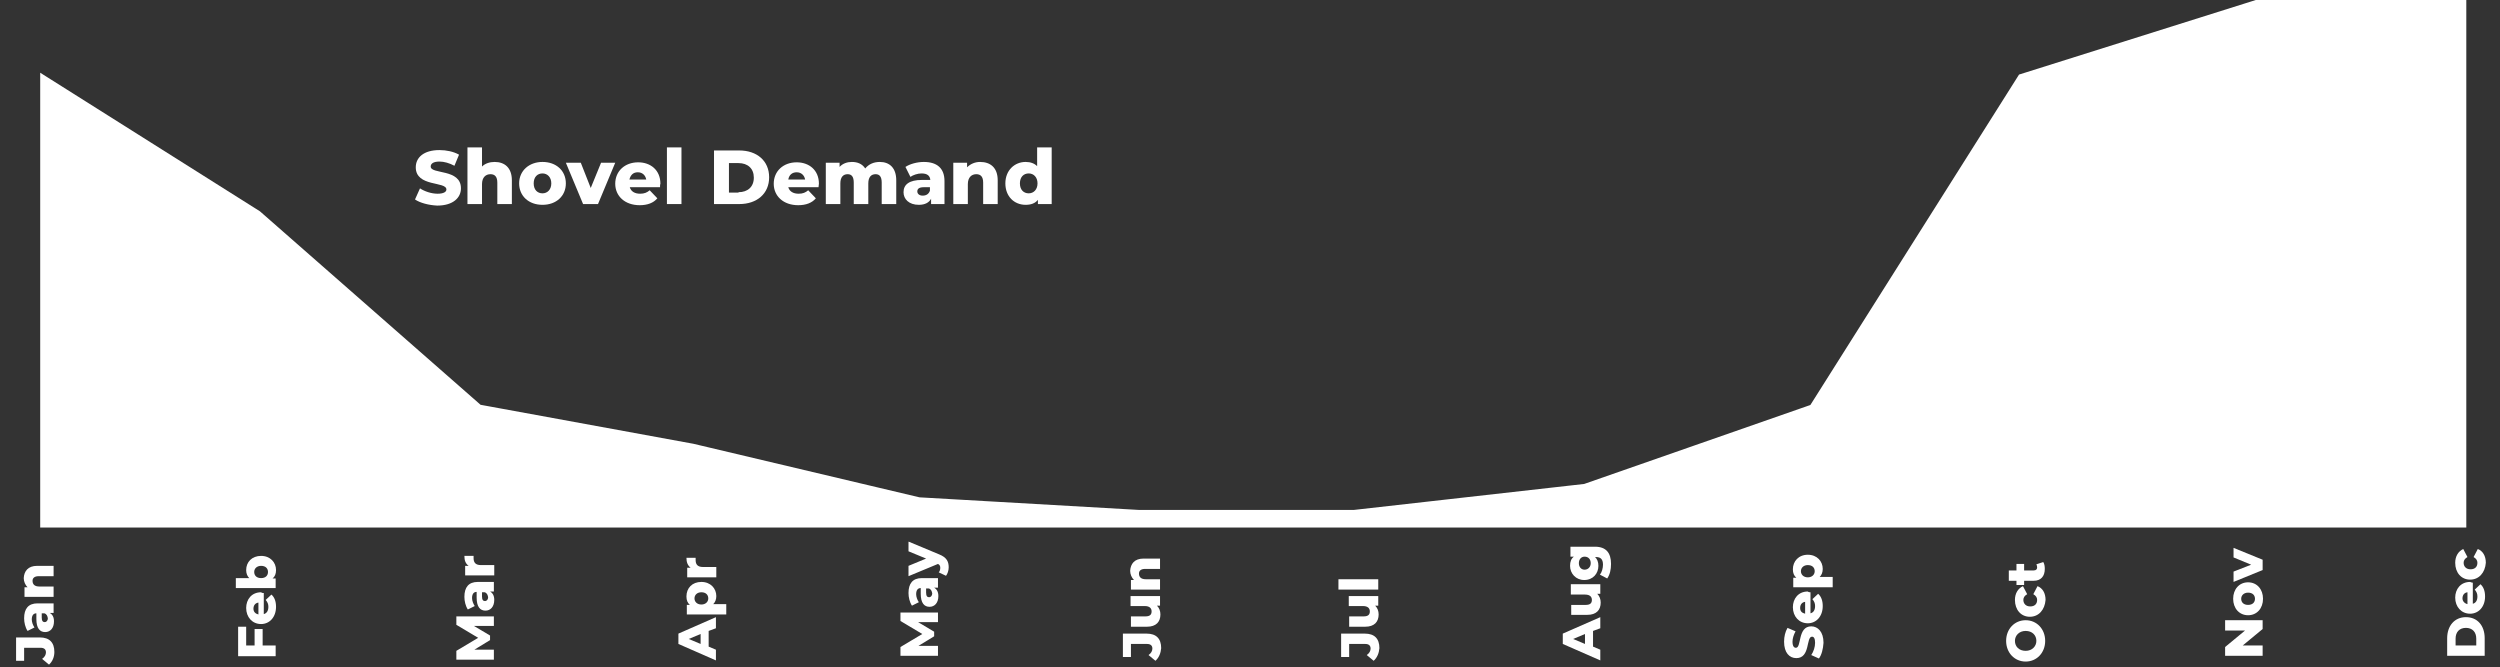 <?xml version="1.0" encoding="utf-8"?>
<!-- Generator: Adobe Illustrator 26.0.3, SVG Export Plug-In . SVG Version: 6.00 Build 0)  -->
<svg version="1.1" id="Layer_1" xmlns="http://www.w3.org/2000/svg" xmlns:xlink="http://www.w3.org/1999/xlink" x="0px" y="0px"
	 viewBox="0 0 653 174.3" style="enable-background:new 0 0 653 174.3;" xml:space="preserve">
<rect x="0" y="0" width="653" height="174.3" fill="#333333" stroke="none"/>
<style type="text/css">
	.st0{fill:#FFFFFF;stroke:#FFFFFF;}
	.st1{enable-background:new    ;}
	.st2{fill:#FFFFFF;}
</style>
<path id="Path_1324" class="st0" d="M11,19.9l56.6,35.7l57.7,50.6l55.7,10.2l59.1,14l57.5,3.3h56l60.3-6.8l59.3-20.7l54.5-86.3
	l61.6-19.4h54.4v136.8H11L11,19.9z"/>
<g class="st1">
	<path class="st2" d="M12.8,173.6l-1.8-1.5c0.7-0.5,1-1.1,1-1.7c0-0.8-0.5-1.2-1.4-1.2H6.3v3.4H4.2v-6.1h6.2c2.5,0,3.8,1.3,3.8,3.8
		C14.2,171.6,13.7,172.8,12.8,173.6z"/>
	<path class="st2" d="M9.8,157.6H14v2.5h-1c0.7,0.4,1.1,1.1,1.1,2.2c0,1.8-1,2.8-2.3,2.8c-1.4,0-2.3-1-2.3-3.4v-1.5
		c-0.8,0-1.2,0.6-1.2,1.6c0,0.7,0.3,1.5,0.7,2.1l-1.8,0.9c-0.6-0.9-0.9-2.2-0.9-3.3C6.3,159,7.4,157.6,9.8,157.6z M11.6,160.2h-0.7
		v1.1c0,0.9,0.3,1.2,0.8,1.2c0.4,0,0.8-0.4,0.8-1C12.4,160.9,12.2,160.4,11.6,160.2z"/>
	<path class="st2" d="M9.7,147.8H14v2.7h-3.9c-1.1,0-1.6,0.5-1.6,1.2c0,0.9,0.5,1.5,1.8,1.5H14v2.7H6.4v-2.5h0.8
		c-0.6-0.6-1-1.5-1-2.4C6.3,149.2,7.3,147.8,9.7,147.8z"/>
</g>
<g class="st1">
	<path class="st2" d="M64.3,168.6h2.2v-4.3h2.1v4.3H72v2.8h-9.8v-7.7h2.1V168.6z"/>
	<path class="st2" d="M68.9,154.9v5.5c0.8-0.2,1.2-0.9,1.2-1.9c0-0.7-0.2-1.2-0.7-1.8l1.5-1.4c0.8,0.7,1.2,1.8,1.2,3.2
		c0,2.7-1.7,4.5-3.9,4.5c-2.3,0-3.9-1.8-3.9-4.2c0-2.2,1.4-4.1,3.9-4.1C68.4,154.9,68.7,154.9,68.9,154.9z M67.5,160.5v-3.1
		c-0.8,0.1-1.3,0.7-1.3,1.6C66.2,159.8,66.7,160.3,67.5,160.5z"/>
	<path class="st2" d="M68.2,145.2c2.4,0,3.9,1.7,3.9,3.7c0,1-0.3,1.7-0.9,2.2H72v2.5H61.6V151h3.5c-0.5-0.5-0.8-1.2-0.8-2.1
		C64.3,146.8,65.8,145.2,68.2,145.2z M68.2,147.8c-1.1,0-1.8,0.7-1.8,1.6s0.6,1.6,1.8,1.6c1.2,0,1.8-0.7,1.8-1.6
		S69.4,147.8,68.2,147.8z"/>
</g>
<g class="st1">
	<path class="st2" d="M129,163.5l-5.2,0l4.2,2.5v1.2l-4.1,2.5h5.1v2.6h-9.8v-2.3l5.7-3.4l-5.7-3.4V161l9.8,0V163.5z"/>
	<path class="st2" d="M124.8,152h4.2v2.5h-1c0.7,0.4,1.1,1.1,1.1,2.2c0,1.8-1,2.8-2.3,2.8c-1.4,0-2.3-1-2.3-3.4v-1.5
		c-0.8,0-1.2,0.6-1.2,1.6c0,0.7,0.3,1.5,0.7,2.1l-1.8,0.9c-0.6-0.9-0.9-2.2-0.9-3.3C121.3,153.4,122.4,152,124.8,152z M126.6,154.7
		h-0.7v1.1c0,0.9,0.3,1.2,0.8,1.2c0.4,0,0.8-0.4,0.8-1C127.4,155.4,127.2,154.9,126.6,154.7z"/>
	<path class="st2" d="M121.3,145.2h2.4c0,0.2,0,0.4,0,0.6c0,1.1,0.5,1.8,1.9,1.8h3.5v2.7h-7.6v-2.5h0.9
		C121.6,147.2,121.3,146.4,121.3,145.2z"/>
</g>
<g class="st1">
	<path class="st2" d="M185.1,164.8v4.1l1.9,0.8v2.8l-9.8-4.3v-2.7l9.8-4.3v2.9L185.1,164.8z M183,165.6l-3.1,1.3l3.1,1.3V165.6z"/>
	<path class="st2" d="M183.2,152c2.4,0,3.9,1.7,3.9,3.7c0,0.9-0.3,1.6-0.8,2.1h3.4v2.7h-10.3v-2.5h0.8c-0.6-0.5-0.9-1.2-0.9-2.2
		C179.3,153.6,180.8,152,183.2,152z M183.2,154.7c-1.1,0-1.8,0.7-1.8,1.6s0.7,1.6,1.8,1.6s1.8-0.7,1.8-1.6S184.4,154.7,183.2,154.7z
		"/>
	<path class="st2" d="M179.3,145.7h2.4c0,0.2,0,0.4,0,0.6c0,1.1,0.5,1.8,1.9,1.8h3.5v2.7h-7.6v-2.5h0.9
		C179.6,147.7,179.3,146.8,179.3,145.7z"/>
</g>
<g class="st1">
	<path class="st2" d="M245,162.5l-5.2,0l4.2,2.5v1.2l-4.1,2.5h5.1v2.6h-9.8v-2.3l5.7-3.4l-5.7-3.4V160l9.8,0V162.5z"/>
	<path class="st2" d="M240.8,151h4.2v2.5h-1c0.7,0.4,1.1,1.1,1.1,2.2c0,1.8-1,2.8-2.3,2.8c-1.4,0-2.3-1-2.3-3.4v-1.5
		c-0.8,0-1.2,0.6-1.2,1.6c0,0.7,0.3,1.5,0.7,2.1l-1.8,0.9c-0.6-0.9-0.9-2.2-0.9-3.3C237.3,152.4,238.4,151,240.8,151z M242.6,153.7
		h-0.7v1.1c0,0.9,0.3,1.2,0.8,1.2c0.4,0,0.8-0.4,0.8-1C243.4,154.4,243.2,153.9,242.6,153.7z"/>
	<path class="st2" d="M237.4,141.5l7.9,3.3c2,0.8,2.5,1.9,2.5,3.4c0,0.8-0.3,1.7-0.7,2.2l-1.9-0.9c0.3-0.3,0.4-0.8,0.4-1.2
		c0-0.5-0.2-0.8-0.6-1l-7.7,3.2v-2.7l4.6-1.9l-4.6-1.9V141.5z"/>
</g>
<g class="st1">
	<path class="st2" d="M301.8,172.6l-1.8-1.5c0.7-0.5,1-1.1,1-1.7c0-0.8-0.5-1.2-1.4-1.2h-4.2v3.4h-2.1v-6.1h6.2
		c2.5,0,3.8,1.3,3.8,3.8C303.2,170.6,302.7,171.8,301.8,172.6z"/>
	<path class="st2" d="M295.4,155.7h7.6v2.5h-0.8c0.6,0.6,0.9,1.4,0.9,2.3c0,1.9-1.1,3.2-3.5,3.2h-4.2V161h3.8c1.2,0,1.6-0.5,1.6-1.3
		c0-0.8-0.5-1.4-1.8-1.4h-3.7V155.7z"/>
	<path class="st2" d="M298.7,145.9h4.3v2.7h-3.9c-1.1,0-1.6,0.5-1.6,1.2c0,0.9,0.5,1.5,1.8,1.5h3.7v2.7h-7.6v-2.5h0.8
		c-0.6-0.6-1-1.5-1-2.4C295.3,147.3,296.3,145.9,298.7,145.9z"/>
</g>
<g class="st1">
	<path class="st2" d="M358.8,172.6l-1.8-1.5c0.7-0.5,1-1.1,1-1.7c0-0.8-0.5-1.2-1.4-1.2h-4.2v3.4h-2.1v-6.1h6.2
		c2.5,0,3.8,1.3,3.8,3.8C360.2,170.6,359.7,171.8,358.8,172.6z"/>
	<path class="st2" d="M352.4,155.7h7.6v2.5h-0.8c0.6,0.6,0.9,1.4,0.9,2.3c0,1.9-1.1,3.2-3.5,3.2h-4.2V161h3.8c1.2,0,1.6-0.5,1.6-1.3
		c0-0.8-0.5-1.4-1.8-1.4h-3.7V155.7z"/>
	<path class="st2" d="M349.6,154v-2.7H360v2.7H349.6z"/>
</g>
<g class="st1">
	<path class="st2" d="M416.1,164.8v4.1l1.9,0.8v2.8l-9.8-4.3v-2.7l9.8-4.3v2.9L416.1,164.8z M414,165.6l-3.1,1.3l3.1,1.3V165.6z"/>
	<path class="st2" d="M410.4,152.6h7.6v2.5h-0.8c0.6,0.6,0.9,1.4,0.9,2.3c0,1.9-1.1,3.2-3.5,3.2h-4.2V158h3.8c1.2,0,1.6-0.5,1.6-1.3
		c0-0.8-0.5-1.4-1.8-1.4h-3.7V152.6z"/>
	<path class="st2" d="M410.4,142.8h6.2c2.9,0,4.2,1.6,4.2,4.5c0,1.5-0.3,2.8-1,3.8l-1.9-1c0.5-0.6,0.8-1.7,0.8-2.6
		c0-1.4-0.6-2-1.8-2h-0.3c0.6,0.5,0.9,1.3,0.9,2.3c0,2-1.4,3.7-3.7,3.7c-2.2,0-3.7-1.7-3.7-3.7c0-1.1,0.3-1.9,1-2.4h-0.9V142.8z
		 M413.9,145.4c-0.9,0-1.5,0.7-1.5,1.7c0,1,0.6,1.7,1.5,1.7c0.9,0,1.6-0.7,1.6-1.7C415.5,146.1,414.9,145.4,413.9,145.4z"/>
</g>
<g class="st1">
	<path class="st2" d="M475.1,172l-2-0.9c0.6-0.9,1-2.1,1-3.2c0-1.1-0.3-1.6-0.8-1.6c-1.6,0-0.4,5.6-4.1,5.6c-1.8,0-3.2-1.4-3.2-4.3
		c0-1.3,0.3-2.6,0.9-3.6l2.1,0.9c-0.5,0.9-0.8,1.9-0.8,2.7c0,1.2,0.4,1.6,0.9,1.6c1.5,0,0.4-5.6,4-5.6c1.7,0,3.2,1.4,3.2,4.3
		C476.2,169.5,475.8,171.1,475.1,172z"/>
	<path class="st2" d="M472.9,154.7v5.5c0.8-0.2,1.2-0.9,1.2-1.9c0-0.7-0.2-1.2-0.7-1.8l1.5-1.4c0.8,0.7,1.2,1.8,1.2,3.2
		c0,2.7-1.7,4.5-3.9,4.5c-2.3,0-3.9-1.8-3.9-4.2c0-2.2,1.4-4.1,3.9-4.1C472.4,154.7,472.7,154.7,472.9,154.7z M471.5,160.3v-3.1
		c-0.8,0.1-1.3,0.7-1.3,1.6S470.7,160.1,471.5,160.3z"/>
	<path class="st2" d="M472.2,144.9c2.4,0,3.9,1.7,3.9,3.7c0,0.9-0.3,1.6-0.8,2.1h3.4v2.7h-10.3v-2.5h0.8c-0.6-0.5-0.9-1.2-0.9-2.2
		C468.3,146.6,469.8,144.9,472.2,144.9z M472.2,147.6c-1.1,0-1.8,0.7-1.8,1.6s0.7,1.6,1.8,1.6s1.8-0.7,1.8-1.6
		S473.4,147.6,472.2,147.6z"/>
</g>
<g class="st1">
	<path class="st2" d="M529.1,172.8c-2.9,0-5.1-2.3-5.1-5.4c0-3.1,2.2-5.4,5.1-5.4s5.1,2.3,5.1,5.4
		C534.2,170.5,532,172.8,529.1,172.8z M529.1,164.8c-1.7,0-2.8,1.2-2.8,2.6c0,1.5,1.1,2.6,2.8,2.6c1.7,0,2.8-1.2,2.8-2.6
		C531.9,165.9,530.8,164.8,529.1,164.8z"/>
	<path class="st2" d="M530.2,161.1c-2.3,0-3.9-1.8-3.9-4.4c0-1.7,0.8-3,2.1-3.6l1.1,2.1c-0.7,0.4-1,0.9-1,1.5c0,0.9,0.6,1.7,1.8,1.7
		c1.2,0,1.8-0.7,1.8-1.7c0-0.6-0.3-1.1-1-1.5l1.1-2.1c1.3,0.5,2.1,1.8,2.1,3.6C534.1,159.3,532.5,161.1,530.2,161.1z"/>
	<path class="st2" d="M533.7,146.8c0.3,0.5,0.4,1.1,0.4,1.8c0,1.9-1,3.1-2.9,3.1h-2.5v1.1h-2v-1.1h-2v-2.7h2v-1.7h2v1.7h2.5
		c0.6,0,0.9-0.3,0.9-0.8c0-0.3-0.1-0.6-0.2-0.8L533.7,146.8z"/>
</g>
<g class="st1">
	<path class="st2" d="M581.2,162h9.8v2.3l-5.2,4.3h5.2v2.7h-9.8v-2.3l5.2-4.3h-5.2V162z"/>
	<path class="st2" d="M587.2,160.7c-2.3,0-3.9-1.8-3.9-4.3c0-2.5,1.6-4.3,3.9-4.3c2.3,0,3.9,1.8,3.9,4.3
		C591.1,158.9,589.5,160.7,587.2,160.7z M587.2,154.8c-1.1,0-1.8,0.7-1.8,1.6c0,0.9,0.6,1.6,1.8,1.6c1.2,0,1.8-0.7,1.8-1.6
		C589,155.5,588.4,154.8,587.2,154.8z"/>
	<path class="st2" d="M583.4,143.1l7.6,3.1v2.7l-7.6,3.1v-2.7l4.6-1.8l-4.6-1.9V143.1z"/>
</g>
<g class="st1">
	<path class="st2" d="M639.2,171.3v-4.6c0-3.2,1.9-5.5,4.9-5.5s4.9,2.2,4.9,5.5v4.6H639.2z M646.8,166.8c0-1.7-1-2.8-2.7-2.8
		c-1.7,0-2.7,1.1-2.7,2.8v1.8h5.4V166.8z"/>
	<path class="st2" d="M645.9,152.2v5.5c0.8-0.2,1.2-0.9,1.2-1.9c0-0.7-0.2-1.2-0.7-1.8l1.5-1.4c0.8,0.7,1.2,1.8,1.2,3.2
		c0,2.7-1.7,4.5-3.9,4.5c-2.3,0-3.9-1.8-3.9-4.2c0-2.2,1.4-4.1,3.9-4.1C645.4,152.1,645.7,152.2,645.9,152.2z M644.5,157.8v-3.1
		c-0.8,0.1-1.3,0.7-1.3,1.6C643.2,157,643.7,157.6,644.5,157.8z"/>
	<path class="st2" d="M645.2,151.4c-2.3,0-3.9-1.8-3.9-4.4c0-1.7,0.8-3,2.1-3.6l1.1,2.1c-0.7,0.4-1,0.9-1,1.5c0,0.9,0.6,1.7,1.8,1.7
		c1.2,0,1.8-0.7,1.8-1.7c0-0.6-0.3-1.1-1-1.5l1.1-2.1c1.3,0.5,2.1,1.8,2.1,3.6C649.1,149.6,647.5,151.4,645.2,151.4z"/>
</g>
<g class="st1">
	<path class="st2" d="M108.4,52.1l1.3-2.9c1.2,0.8,3,1.4,4.6,1.4c1.6,0,2.3-0.5,2.3-1.1c0-2.2-8-0.6-8-5.8c0-2.5,2-4.5,6.2-4.5
		c1.8,0,3.7,0.4,5.1,1.2l-1.2,2.9c-1.3-0.7-2.7-1.1-3.9-1.1c-1.7,0-2.3,0.6-2.3,1.3c0,2.1,7.9,0.5,7.9,5.7c0,2.4-2,4.5-6.2,4.5
		C112,53.6,109.7,53,108.4,52.1z"/>
	<path class="st2" d="M133.7,47.1v6.2h-3.8v-5.6c0-1.6-0.7-2.2-1.8-2.2c-1.2,0-2.2,0.8-2.2,2.6v5.2h-3.8V38.5h3.8v5
		c0.8-0.8,2-1.2,3.3-1.2C131.8,42.3,133.7,43.8,133.7,47.1z"/>
	<path class="st2" d="M135.6,47.9c0-3.3,2.6-5.6,6.1-5.6c3.6,0,6.1,2.3,6.1,5.6c0,3.3-2.5,5.6-6.1,5.6
		C138.1,53.5,135.6,51.2,135.6,47.9z M144,47.9c0-1.6-1-2.6-2.3-2.6c-1.3,0-2.3,0.9-2.3,2.6c0,1.7,1,2.6,2.3,2.6
		C143,50.5,144,49.5,144,47.9z"/>
	<path class="st2" d="M160.7,42.5l-4.5,10.8h-3.9l-4.5-10.8h3.9l2.6,6.6l2.7-6.6H160.7z"/>
	<path class="st2" d="M172.4,48.9h-7.9c0.3,1.1,1.3,1.7,2.7,1.7c1.1,0,1.8-0.3,2.5-0.9l2,2.1c-1,1.2-2.6,1.8-4.6,1.8
		c-3.9,0-6.4-2.4-6.4-5.6c0-3.3,2.5-5.6,6-5.6c3.2,0,5.8,2,5.8,5.6C172.4,48.2,172.4,48.6,172.4,48.9z M164.4,46.9h4.4
		c-0.2-1.1-1-1.9-2.2-1.9S164.7,45.7,164.4,46.9z"/>
	<path class="st2" d="M174.2,38.5h3.8v14.8h-3.8V38.5z"/>
	<path class="st2" d="M186.5,39.3h6.6c4.6,0,7.8,2.7,7.8,7c0,4.3-3.2,7-7.8,7h-6.6V39.3z M192.9,50.2c2.4,0,4-1.4,4-3.8
		c0-2.4-1.6-3.8-4-3.8h-2.5v7.7H192.9z"/>
	<path class="st2" d="M213.8,48.9h-7.9c0.3,1.1,1.3,1.7,2.7,1.7c1.1,0,1.8-0.3,2.5-0.9l2,2.1c-1,1.2-2.6,1.8-4.6,1.8
		c-3.9,0-6.4-2.4-6.4-5.6c0-3.3,2.5-5.6,6-5.6c3.2,0,5.8,2,5.8,5.6C213.9,48.2,213.8,48.6,213.8,48.9z M205.9,46.9h4.4
		c-0.2-1.1-1-1.9-2.2-1.9S206.1,45.7,205.9,46.9z"/>
	<path class="st2" d="M234.1,47.1v6.2h-3.8v-5.6c0-1.6-0.6-2.2-1.6-2.2c-1.1,0-1.9,0.7-1.9,2.4v5.4H223v-5.6c0-1.6-0.6-2.2-1.6-2.2
		c-1.1,0-1.9,0.7-1.9,2.4v5.4h-3.8V42.5h3.6v1.1c0.8-0.9,2-1.3,3.2-1.3c1.5,0,2.7,0.5,3.5,1.7c0.9-1.1,2.2-1.7,3.8-1.7
		C232.3,42.3,234.1,43.8,234.1,47.1z"/>
	<path class="st2" d="M246.7,47.3v6h-3.5v-1.4c-0.5,1-1.6,1.6-3.2,1.6c-2.6,0-4-1.5-4-3.3c0-2,1.5-3.2,4.8-3.2h2.2
		c-0.1-1.1-0.8-1.7-2.3-1.7c-1,0-2.2,0.4-2.9,0.9l-1.3-2.6c1.2-0.8,3.1-1.3,4.8-1.3C244.7,42.3,246.7,43.9,246.7,47.3z M242.9,49.8
		v-0.9h-1.6c-1.2,0-1.7,0.4-1.7,1.1c0,0.6,0.5,1.1,1.4,1.1C241.9,51.1,242.6,50.7,242.9,49.8z"/>
	<path class="st2" d="M260.6,47.1v6.2h-3.8v-5.6c0-1.6-0.7-2.2-1.8-2.2c-1.2,0-2.2,0.8-2.2,2.6v5.2h-3.8V42.5h3.6v1.2
		c0.9-0.9,2.1-1.4,3.4-1.4C258.7,42.3,260.6,43.8,260.6,47.1z"/>
	<path class="st2" d="M274.7,38.5v14.8h-3.6v-1.1c-0.7,0.9-1.8,1.3-3.2,1.3c-3,0-5.3-2.2-5.3-5.6c0-3.4,2.4-5.6,5.3-5.6
		c1.3,0,2.3,0.4,3,1.1v-4.9H274.7z M271,47.9c0-1.6-1-2.6-2.3-2.6c-1.3,0-2.3,0.9-2.3,2.6c0,1.7,1,2.6,2.3,2.6
		C270,50.5,271,49.5,271,47.9z"/>
</g>
</svg>
